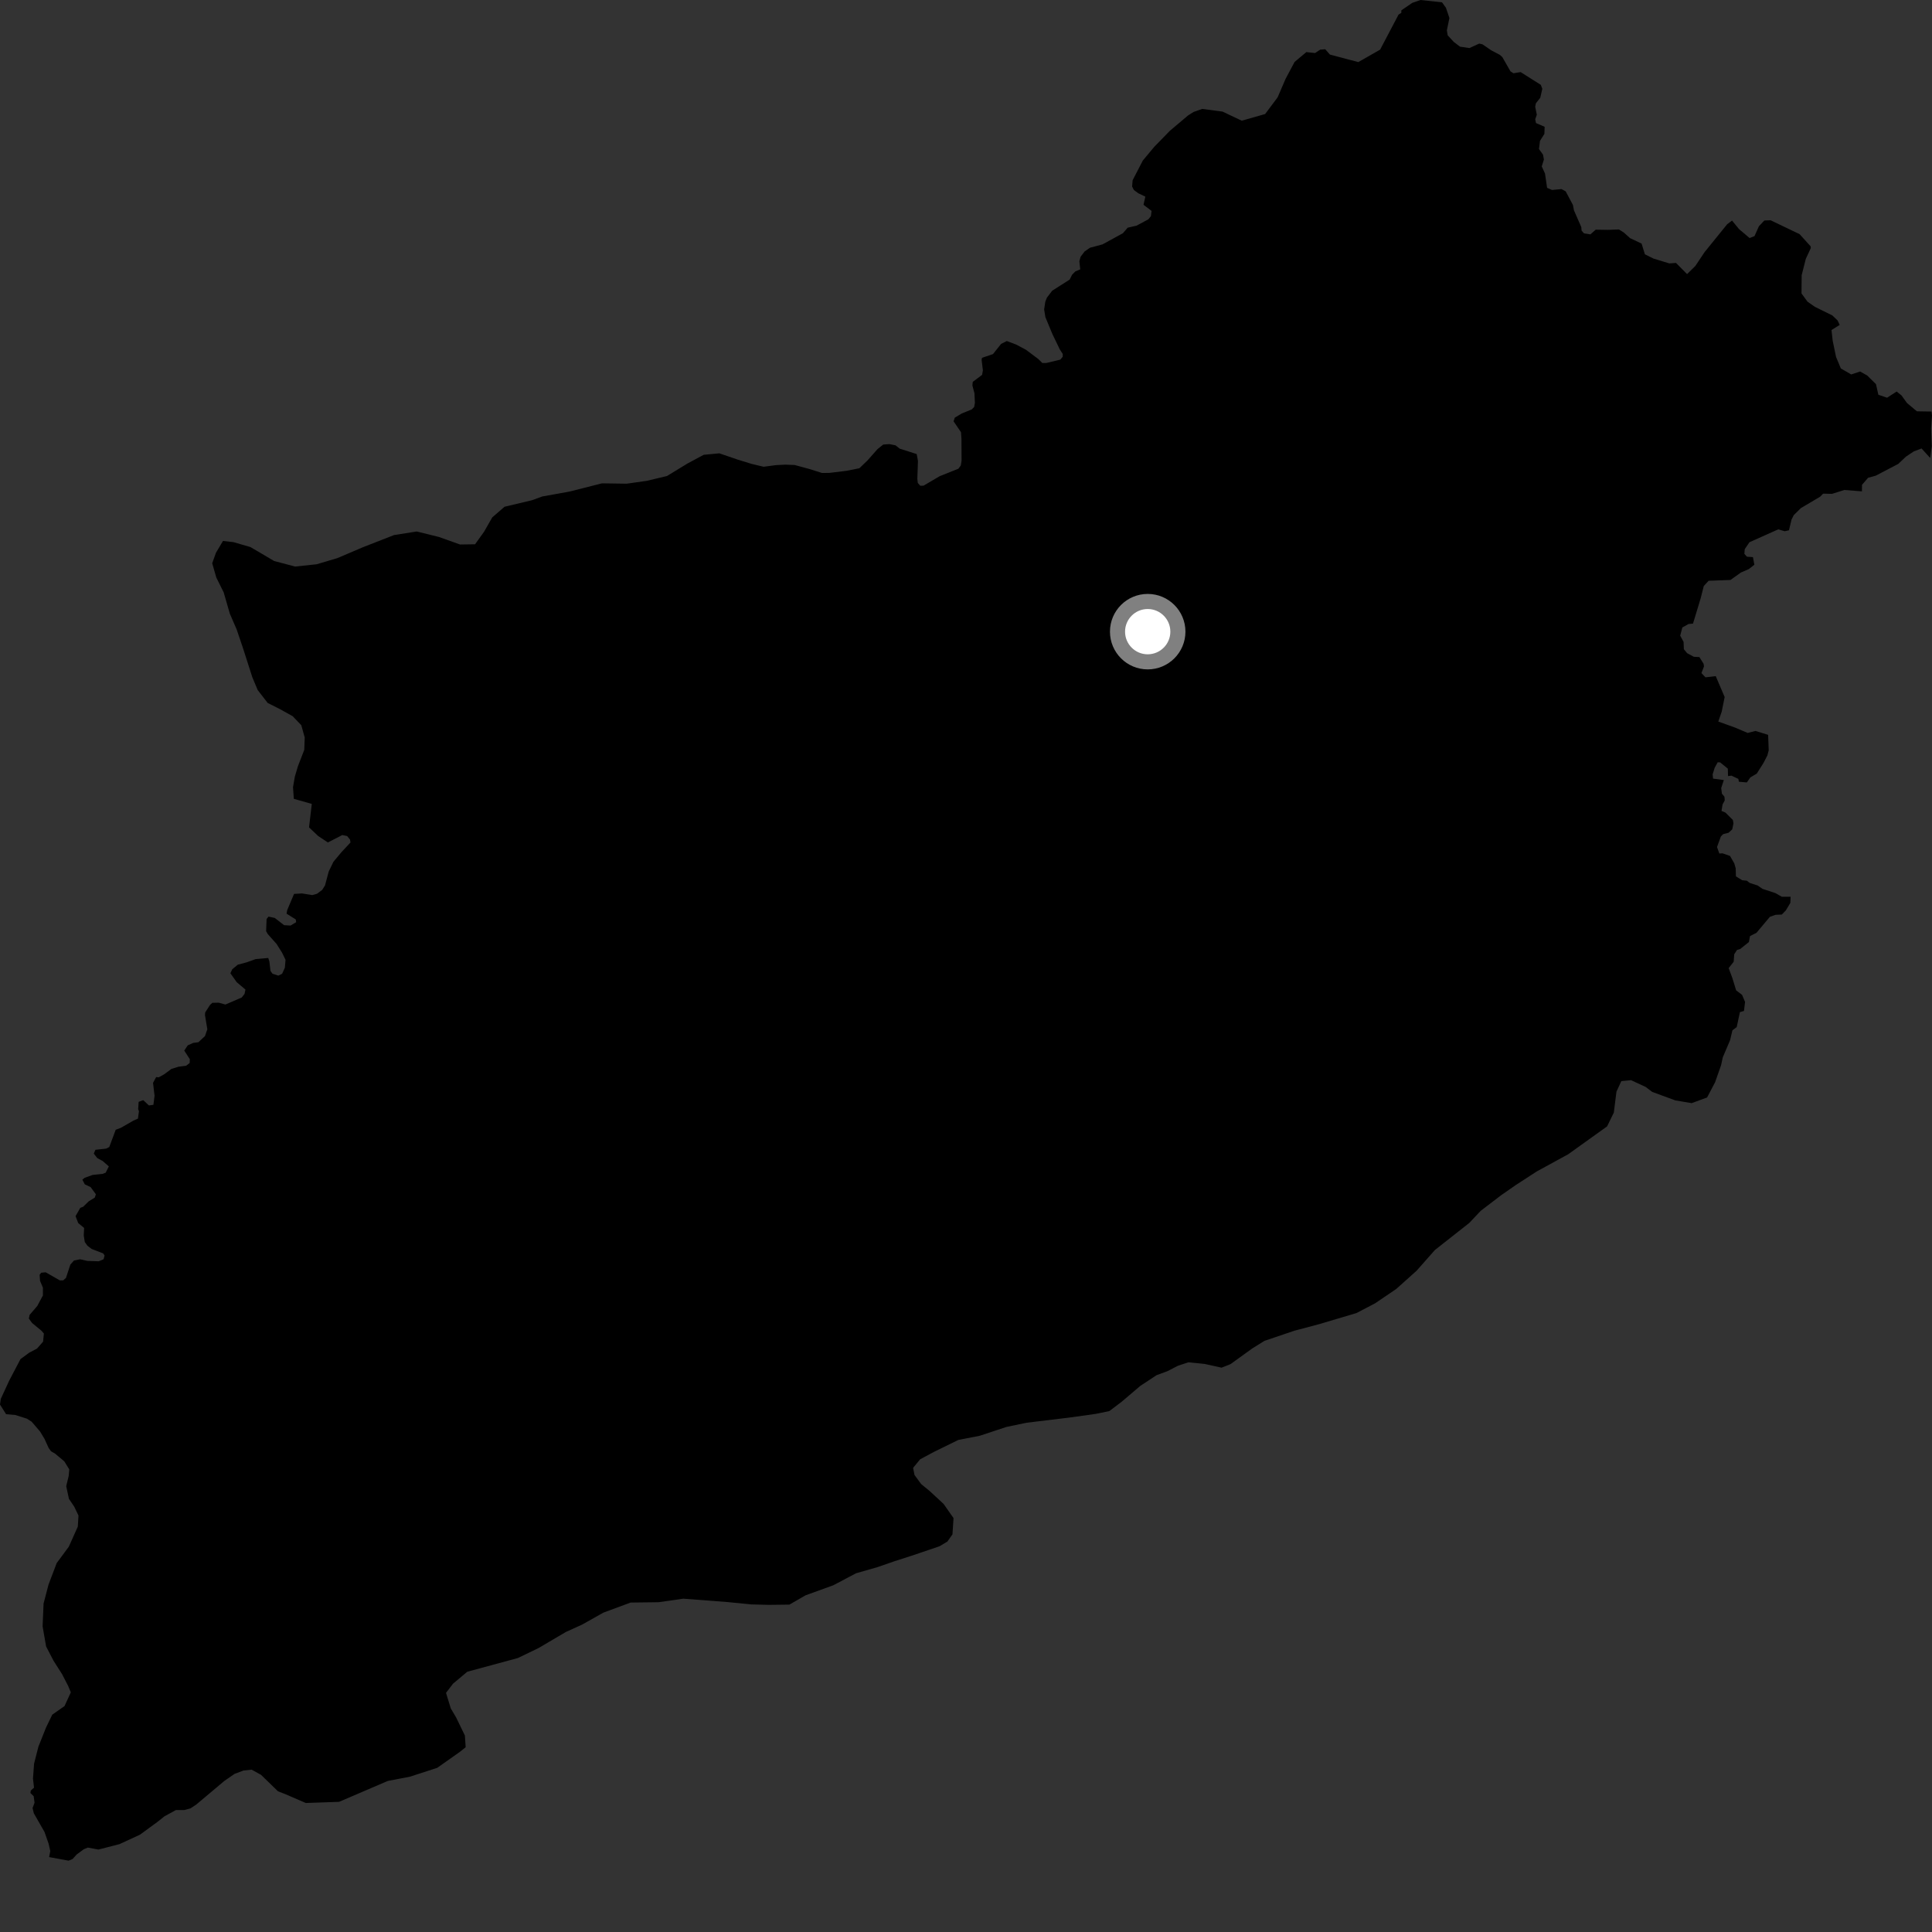 <?xml version="1.0" encoding="utf-8" ?>
<svg baseProfile="full" height="1024" version="1.1" width="1024" xmlns="http://www.w3.org/2000/svg" xmlns:ev="http://www.w3.org/2001/xml-events" xmlns:xlink="http://www.w3.org/1999/xlink"><rect width="100%" height="100%" fill="#333333" stroke="none"/><defs /><polygon fill="black" points="114.459,292.987 112.47,298.531 114.635,306.084 118.552,313.957 121.827,325.291 125.399,333.51 128.655,343.115 133.723,358.902 136.591,365.755 141.875,372.574 148.506,375.92 155.131,379.606 159.688,384.368 161.507,390.889 161.27,397.436 157.909,406.11 156.27,411.652 155.302,417.183 155.73,423.389 165.255,426.092 163.798,438.525 168.632,443.1 173.767,446.521 181.441,442.583 184.012,443.142 185.524,445.011 185.768,446.534 181.071,451.567 176.718,456.768 174.224,461.938 172.265,469.277 170.766,471.666 168.001,473.728 165.491,474.415 160.027,473.537 155.856,473.785 152.223,482.399 151.893,484.272 156.763,487.319 156.974,488.784 154.007,490.558 150.572,490.363 145.615,486.52 142.316,485.819 141.294,487.101 141.055,493.574 141.95,495.114 146.568,500.287 149.482,504.916 151.336,508.726 150.985,512.907 149.521,516.123 147.521,517.101 144.423,516.075 143.354,514.615 142.781,509.605 142.169,507.748 135.521,508.329 130.795,510.036 126.071,511.285 123.104,513.71 122.118,515.858 125.476,520.595 130.094,524.495 129.606,526.8 128.129,528.693 119.466,532.423 115.934,531.443 112.565,531.51 111.332,532.611 108.744,536.635 108.657,538.125 109.891,545.547 108.629,549.15 105.158,552.4 102.372,552.769 99.52,554.054 97.654,556.82 100.597,561.372 100.549,563.396 98.66,564.869 94.646,565.375 90.851,566.55 87.052,569.378 84.143,571.004 82.765,570.871 81.111,573.965 81.92,580.763 81.309,585.57 78.915,585.912 75.931,583.103 73.485,584.001 73.229,587.819 73.642,589.029 73.108,592.892 70.737,593.934 64.09,597.754 61.325,598.804 57.912,607.96 56.271,608.787 50.582,609.418 49.706,611.438 51.587,613.838 54.426,615.358 57.681,618.213 56.031,621.539 54.253,622.203 49.152,622.726 44.915,624.238 43.639,625.224 44.943,627.722 48.029,629.189 50.824,632.986 50.233,634.748 47.009,636.739 44.088,639.591 42.566,640.172 40.044,644.575 41.46,648.249 44.587,650.845 44.385,654.848 44.929,658.285 46.317,660.238 48.55,661.963 54.714,664.342 55.427,665.458 54.901,667.433 52.322,668.508 46.308,668.309 42.446,667.449 39.218,668.096 37.299,670.251 34.956,677.348 33.467,678.638 31.739,678.638 24.207,674.344 21.852,674.569 21.001,675.644 21.22,678.862 22.75,682.517 22.747,686.596 19.766,692.185 15.706,696.917 15.283,698.851 17.009,701.218 21.961,705.302 23.259,706.809 22.835,711.1 19.635,714.756 15.563,716.907 10.86,720.345 4.892,731.739 0.416,741.434 0.0,744.421 3.221,749.557 8.081,749.973 14.251,751.915 16.783,753.539 21.226,758.714 23.558,762.57 25.781,767.442 27,769.164 29.226,770.482 34.086,774.549 36.715,778.81 36.41,782.254 35.094,787.72 36.541,794.427 39.353,798.577 41.607,803.293 41.237,809.143 36.477,819.773 30.048,828.463 25.713,839.893 23.094,849.913 22.581,861.993 24.434,872.651 28.349,880.186 32.923,887.38 36.111,893.553 37.535,896.979 34.198,904.255 27.697,908.816 24.352,915.744 20.354,925.789 18.058,934.774 17.485,942.717 18.03,947.503 16.325,949.023 16.119,950.322 17.847,952.028 18.308,955.472 17.255,958.277 17.923,961.074 23.578,970.961 25.763,977.194 26.646,981.068 26.047,984.295 36.345,986.192 38.475,985.318 40.611,982.943 44.439,980.12 46.58,979.257 52.172,980.304 63.304,977.437 74.202,972.419 83.382,965.695 87.226,962.647 93.211,959.379 97.728,959.35 100.945,958.468 103.896,956.547 118.931,943.912 124.318,940.194 129.053,938.418 133.375,937.954 138.363,940.706 147.339,949.422 151.282,950.953 162.073,955.623 179.727,955.006 205.541,943.934 217.279,941.682 231.744,936.985 243.737,928.527 246.812,926.076 246.402,919.874 241.759,910.286 238.929,905.502 236.392,897.262 240.118,892.382 247.661,886.062 274.514,878.783 285.512,873.462 299.903,864.99 308.501,861.085 319.801,854.733 334.234,849.386 349.062,849.206 362.15,847.331 385.609,849.125 398.05,850.37 407.366,850.607 418.393,850.482 426.94,845.559 441.694,840.219 453.683,833.877 465.024,830.635 474.285,827.421 483.232,824.555 497.999,819.541 502.116,817.076 504.828,813.245 505.391,804.62 500.113,797.101 492.768,790.301 488.225,786.567 484.707,781.782 483.963,777.996 487.688,773.464 494.894,769.587 507.933,763.204 519.311,760.983 533.417,756.311 544.101,754.081 566.889,751.327 580.724,749.394 587.974,747.901 594.484,742.973 604.416,734.529 613.003,728.878 618.862,726.709 624.356,723.866 629.889,722.044 638.561,722.935 647.462,724.895 652.208,723.009 663.744,714.689 670.207,710.676 686.012,705.318 699.411,701.761 718.964,695.946 728.841,690.781 740.034,683.183 750.823,673.519 760.529,662.533 778.767,648.17 784.785,641.777 795.608,633.513 803.385,628.106 814.539,620.877 831.201,611.763 851.791,597.015 855.365,589.678 856.752,578.608 859.337,573.015 864.5,572.519 872.21,576.088 875.711,578.742 887.931,583.221 896.613,584.684 904.787,581.692 909.027,573.638 912.202,564.586 913.107,560.419 916.973,551.341 918.219,546.108 920.5,544.365 922.187,536.445 924.346,535.826 924.918,531.033 923.329,527.298 920.186,524.903 918.23,518.519 916.224,513.11 918.875,509.773 919.183,505.768 920.667,503.478 922.342,502.986 926.952,499.306 927.547,496.14 930.975,494.394 938.089,485.922 941.046,484.877 944.404,484.728 946.561,482.492 948.918,478.541 949.057,475.307 944.391,475.297 940.999,473.364 934.167,471.114 931.606,469.339 927.378,467.958 925.843,466.783 923.365,466.535 920.075,464.492 919.954,460.203 919.196,457.611 916.942,453.659 912.951,452.273 911.289,452.386 910.049,448.948 912.102,443.338 913.297,442.117 916.176,441.365 918.114,439.593 918.771,436.396 918.455,434.612 914.515,430.687 912.439,429.815 912.987,426.389 914.152,424.225 913.997,422.301 912.65,420.646 912.267,417.696 913.666,413.444 907.964,412.678 907.719,410.446 908.834,406.881 910.418,404.017 911.712,404.087 915.773,407.377 915.897,411.354 917.701,411.102 921.357,412.825 921.647,414.326 925.853,414.705 927.73,412.039 931.131,410.011 934.672,404.401 936.759,400.367 937.455,397.648 937.138,389.484 930.416,387.407 926.312,388.477 919.678,385.659 910.74,382.433 912.532,377.219 914.105,369.443 909.365,358.356 903.921,359.006 901.805,356.736 903.148,353.206 902.92,351.781 900.718,348.267 897.748,348.105 894.182,346.177 892.484,344.083 892.331,340.234 890.546,336.917 891.674,332.574 894.933,330.746 897.327,330.511 901.328,317.317 903.047,310.6 905.603,307.823 917.19,307.394 922.749,303.426 926.886,301.646 929.845,299.327 929.097,295.279 925.921,295.074 924.566,293.566 924.731,291.103 927.246,287.393 942.52,280.565 945.93,281.561 948.192,281.066 949.54,275.407 950.719,273.048 954.504,269.302 964.719,263.26 966.285,261.642 971.01,261.754 977.539,259.7 986.864,260.422 986.903,256.971 990.12,253.245 994.167,252.128 1006.101,245.892 1010.253,241.98 1014.4,239.227 1018.467,237.701 1023.061,242.745 1023.877,236.504 1023.506,226.975 1024.0,220.276 1023.748,218.123 1015.996,218.009 1010.734,213.592 1007.818,209.562 1005.273,207.519 1000.178,210.798 995.567,209.224 994.31,203.613 989.676,199.039 985.891,196.894 981.194,198.462 975.682,195.295 973.144,189.178 971.37,180.643 970.731,174.933 975.082,172.205 973.947,169.829 971.194,167.196 961.914,162.623 958.014,159.889 954.832,155.526 954.924,145.834 957.105,137.226 959.77,131.495 959.679,130.575 953.829,124.111 938.451,116.744 935.119,116.874 932.251,119.928 929.926,125.146 927.314,126.163 921.72,121.425 918.02,116.907 915.448,118.838 903.454,133.647 898.57,140.97 894.179,145.28 888.312,139.359 884.765,139.61 876.378,137.047 871.828,134.781 870.078,129.104 863.987,126.231 860.661,123.239 858.066,121.613 852.319,121.83 845.76,121.734 842.952,124.212 839.586,123.71 838.264,122.221 838.112,120.349 834.208,111.425 833.696,108.667 829.85,101.423 827.616,100.216 822.608,100.688 819.993,99.567 818.887,92.004 817.155,88.212 818.307,84.536 817.82,81.963 815.683,78.987 816.234,74.642 818.562,70.962 818.689,67.2 814.107,65.217 813.694,63.243 814.542,60.797 813.68,56.591 814.044,54.768 816.378,51.805 817.455,47.053 816.658,44.972 805.969,38.212 802.152,38.824 800.574,37.808 796.29,30.293 795.016,29.115 790.363,26.658 785.736,23.491 784.024,23.098 778.81,25.479 773.83,24.728 770.529,22.221 767.309,18.734 766.873,16.102 768.214,9.54 766.389,4.139 764.306,1.231 752.899,0.0 748.556,1.506 742.746,5.48 742.731,6.811 741.274,7.715 731.491,26.315 719.911,32.911 704.888,28.925 702.394,26.092 699.717,26.32 697.038,28.104 692.385,27.616 686.154,32.839 681.382,41.792 677.172,51.588 670.539,60.442 658.152,63.973 647.962,59.147 637.231,57.721 632.649,59.316 629.643,61.232 620.051,69.327 611.848,77.745 605.718,85.093 600.319,95.523 600.045,98.851 600.979,100.706 603.326,102.428 607.057,104.228 606.088,108.542 610.344,111.77 610.007,114.564 608.657,116.242 602.385,119.61 597.688,120.684 595.166,123.61 584.369,129.523 577.684,131.317 574.874,133.276 572.729,136.086 572.085,138.459 572.551,142.764 569.96,143.863 568.23,145.597 566.947,148.187 557.689,154.08 554.889,157.759 554.033,159.913 553.411,164.006 554.079,168.092 557.807,177.084 561.734,185.227 563.267,187.588 563.277,189.084 561.974,190.615 554.635,192.381 552.478,192.414 550.309,190.279 543.791,185.393 538.595,182.627 533.613,180.742 530.606,182.267 526.302,187.675 520.485,189.652 520.278,190.735 520.955,196.319 520.526,198.698 515.588,202.389 515.389,204.327 516.479,208.406 516.723,213.561 516.311,215.716 515.024,217.014 509.716,219.176 506.051,221.365 505.417,223.311 509.349,229.076 509.591,232.521 509.649,244.135 509.244,246.707 507.944,248.444 498.053,252.394 489.474,257.428 487.739,257.442 486.44,255.94 486.212,253.778 486.536,244.315 485.879,240.664 476.848,237.785 474.625,236.02 471.38,235.391 468.141,235.618 465.13,238.009 459.771,244.068 455.48,248.182 448.803,249.523 439.539,250.651 435.656,250.676 428.955,248.567 421.179,246.459 416.219,246.27 411.266,246.529 404.733,247.39 398.583,245.931 390.968,243.594 381.26,240.267 372.992,241.054 364.443,245.634 353.495,252.309 342.843,254.848 332.16,256.365 319.052,256.179 301.853,260.546 287.379,263.152 282.014,265.115 267.411,268.596 260.912,274.215 256.537,281.864 251.791,288.48 243.83,288.594 232.706,284.625 220.89,281.696 208.819,283.603 192.295,290.068 178.866,295.796 167.851,299.071 156.428,300.282 145.304,297.347 132.75,289.957 123.709,287.336 118.182,286.721 114.459,292.987" /><circle cx="608.305" cy="334.792" fill="rgb(100%,100%,100%)" r="16" stroke="grey" stroke-width="8" /></svg>